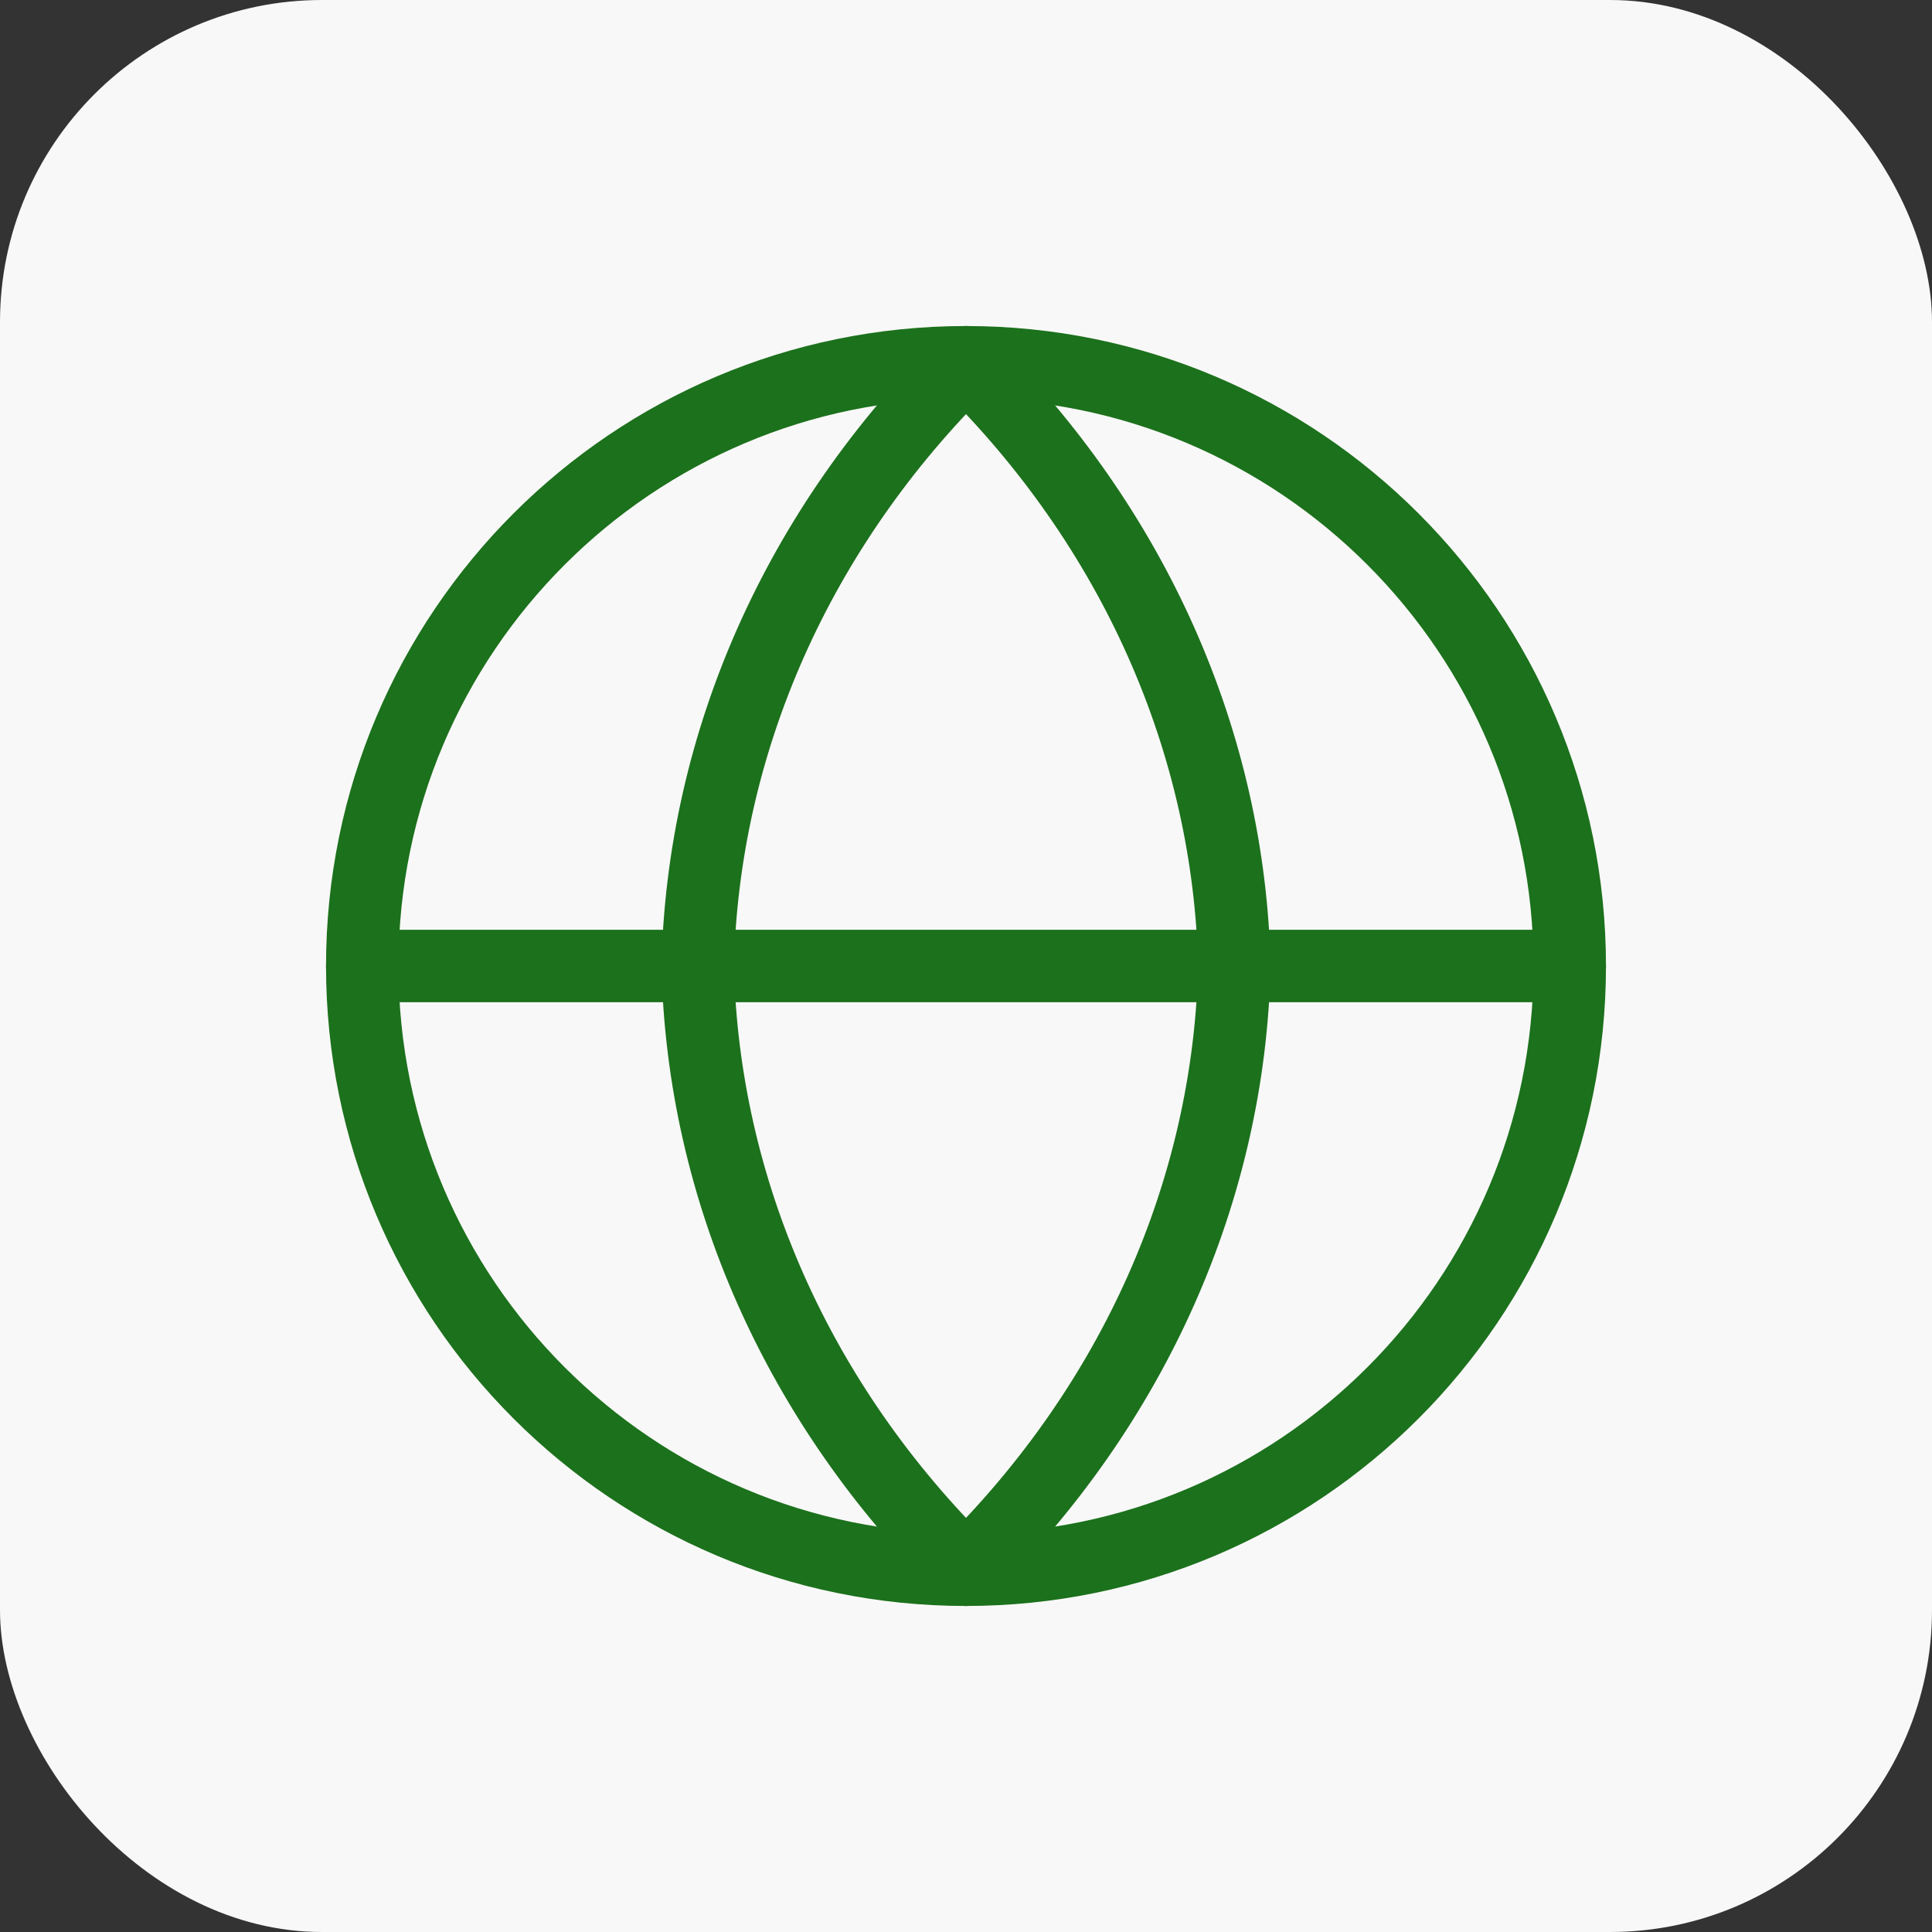 <svg width="32" height="32" viewBox="0 0 32 32" fill="none" xmlns="http://www.w3.org/2000/svg">
<rect x="0" y="0" width="32" height="32" fill="#333333" stroke="none"/>
<rect width="32" height="32" rx="5.333" fill="#F8F8F8"/>
<path d="M16 26C21.523 26 26 21.523 26 16C26 10.477 21.523 6 16 6C10.477 6 6 10.477 6 16C6 21.523 10.477 26 16 26Z" stroke="#1C711C" stroke-width="1.2" stroke-linecap="round" stroke-linejoin="round"/>
<path d="M6 16H26" stroke="#1C711C" stroke-width="1.2" stroke-linecap="round" stroke-linejoin="round"/>
<path d="M16 6C18.78 8.739 20.359 12.292 20.445 16C20.359 19.708 18.78 23.262 16 26C13.221 23.262 11.642 19.708 11.556 16C11.642 12.292 13.221 8.739 16 6Z" stroke="#1C711C" stroke-width="1.2" stroke-linecap="round" stroke-linejoin="round"/>
</svg>

